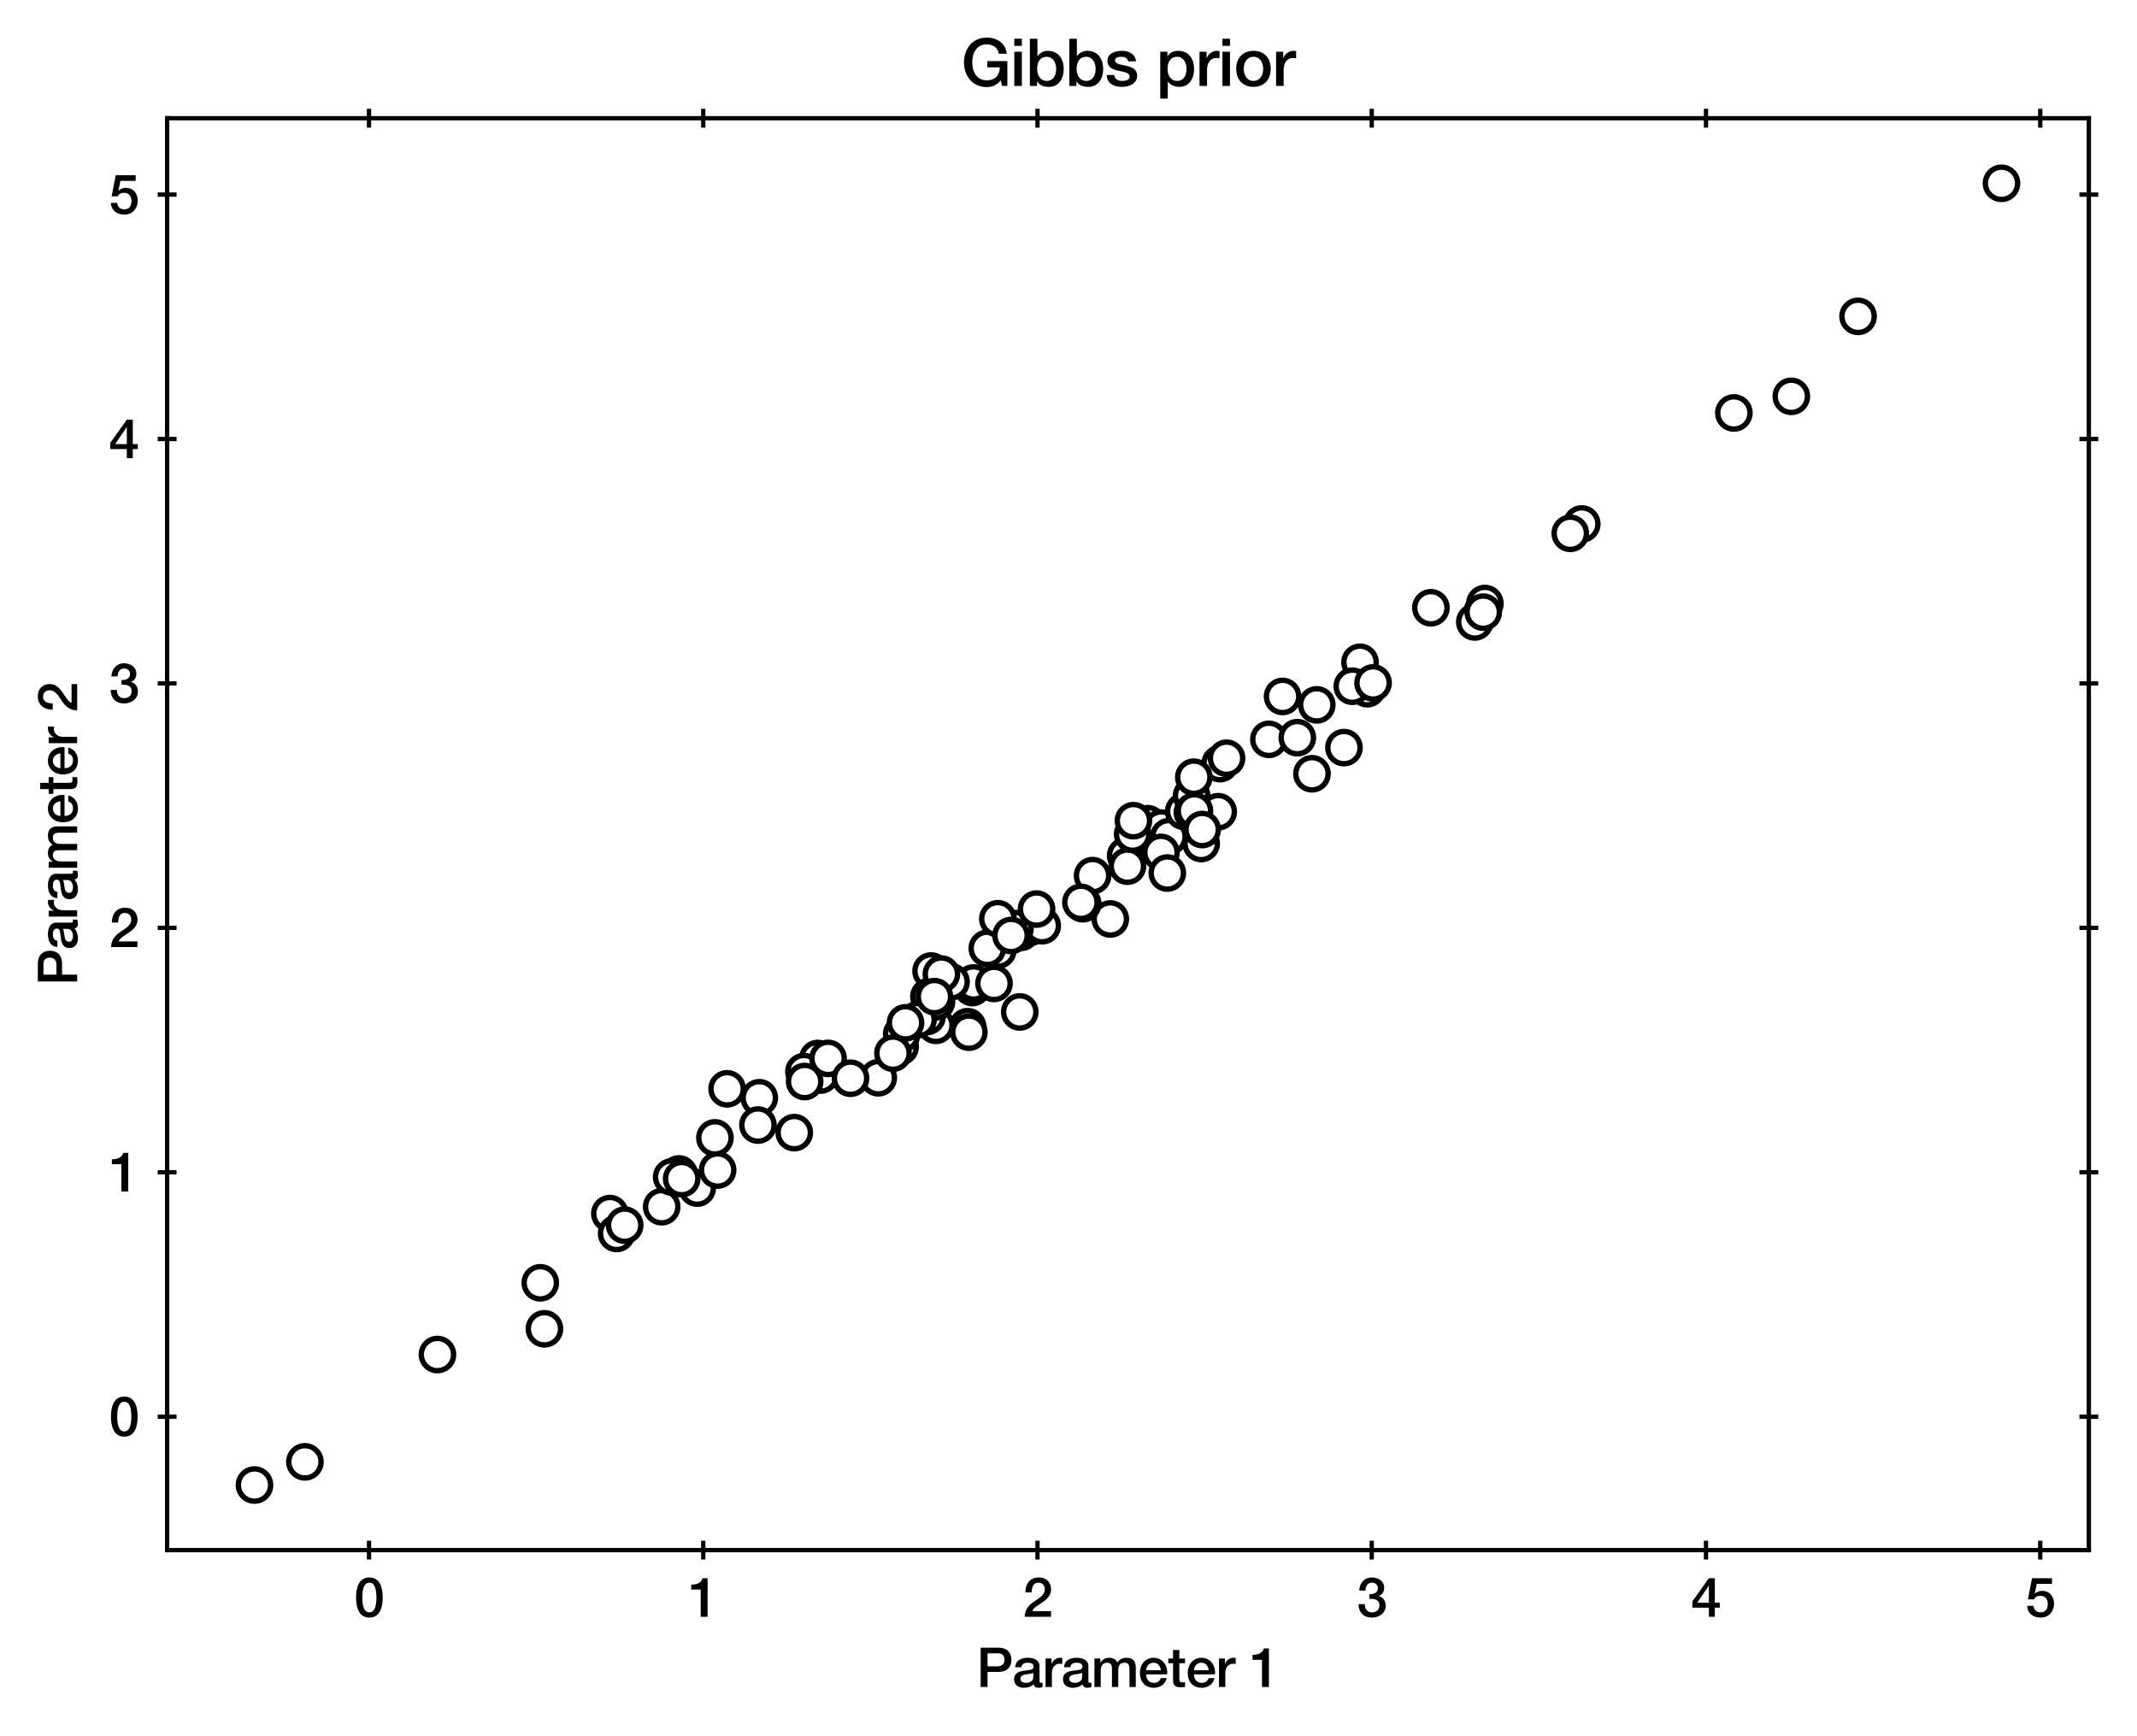 <?xml version="1.0" encoding="utf-8" standalone="no"?>
<!DOCTYPE svg PUBLIC "-//W3C//DTD SVG 1.1//EN"
  "http://www.w3.org/Graphics/SVG/1.1/DTD/svg11.dtd">
<svg height="322.633pt" version="1.1" viewBox="0 0 397.129 322.633" width="397.129pt" xmlns="http://www.w3.org/2000/svg" xmlns:xlink="http://www.w3.org/1999/xlink">
 <defs>
  <style type="text/css">*{stroke-linecap:butt;stroke-linejoin:round;}</style>
 </defs>
 <g id="figure_1">
  <g id="patch_1">
   <path d="M 0 322.633 
L 397.129 322.633 
L 397.129 0 
L 0 0 
z
" style="fill:#ffffff;"/>
  </g>
  <g id="axes_1">
   <g id="patch_2">
    <path d="M 31.059 288.083 
L 388.179 288.083 
L 388.179 21.971 
L 31.059 21.971 
z
" style="fill:#ffffff;"/>
   </g>
   <g id="matplotlib.axis_1">
    <g id="xtick_1">
     <g id="line2d_1">
      <defs>
       <path d="M 0 1.75 
L 0 -1.75 
" id="mc310f7867b" style="stroke:#000000;stroke-width:0.8;"/>
      </defs>
      <g>
       <use style="stroke:#000000;stroke-width:0.8;" x="68.576" xlink:href="#mc310f7867b" y="288.083"/>
      </g>
     </g>
     <g id="line2d_2">
      <g>
       <use style="stroke:#000000;stroke-width:0.8;" x="68.576" xlink:href="#mc310f7867b" y="21.971"/>
      </g>
     </g>
     <g id="text_1">
      <!-- 0 -->
      <g transform="translate(65.796 300.474)scale(0.1 -0.1)">
       <defs>
        <path d="M 1779 518 
C 1139 518 960 1306 960 2240 
C 960 3174 1139 3962 1779 3962 
C 2419 3962 2598 3174 2598 2240 
C 2598 1306 2419 518 1779 518 
z
M 1779 4570 
C 493 4570 230 3258 230 2240 
C 230 1222 493 -90 1779 -90 
C 3066 -90 3328 1222 3328 2240 
C 3328 3258 3066 4570 1779 4570 
z
" id="HelveticaNeue-Medium-30" transform="scale(0.016)"/>
       </defs>
       <use xlink:href="#HelveticaNeue-Medium-30"/>
      </g>
     </g>
    </g>
    <g id="xtick_2">
     <g id="line2d_3">
      <g>
       <use style="stroke:#000000;stroke-width:0.8;" x="130.69" xlink:href="#mc310f7867b" y="288.083"/>
      </g>
     </g>
     <g id="line2d_4">
      <g>
       <use style="stroke:#000000;stroke-width:0.8;" x="130.69" xlink:href="#mc310f7867b" y="21.971"/>
      </g>
     </g>
     <g id="text_2">
      <!-- 1 -->
      <g transform="translate(127.91 300.474)scale(0.1 -0.1)">
       <defs>
        <path d="M 339 3162 
L 1440 3162 
L 1440 0 
L 2240 0 
L 2240 4480 
L 1645 4480 
C 1536 3942 954 3731 339 3738 
L 339 3162 
z
" id="HelveticaNeue-Medium-31" transform="scale(0.016)"/>
       </defs>
       <use xlink:href="#HelveticaNeue-Medium-31"/>
      </g>
     </g>
    </g>
    <g id="xtick_3">
     <g id="line2d_5">
      <g>
       <use style="stroke:#000000;stroke-width:0.8;" x="192.804" xlink:href="#mc310f7867b" y="288.083"/>
      </g>
     </g>
     <g id="line2d_6">
      <g>
       <use style="stroke:#000000;stroke-width:0.8;" x="192.804" xlink:href="#mc310f7867b" y="21.971"/>
      </g>
     </g>
     <g id="text_3">
      <!-- 2 -->
      <g transform="translate(190.024 300.474)scale(0.1 -0.1)">
       <defs>
        <path d="M 3309 653 
L 1126 653 
C 1254 1050 1798 1325 2317 1683 
C 2829 2042 3315 2483 3315 3194 
C 3315 3770 2970 4570 1875 4570 
C 877 4570 333 3834 333 2842 
L 1062 2842 
C 1082 3469 1254 3962 1830 3962 
C 2458 3962 2592 3488 2586 3168 
C 2573 2470 1818 2118 1235 1696 
C 634 1293 256 736 250 0 
L 3309 0 
L 3309 653 
z
" id="HelveticaNeue-Medium-32" transform="scale(0.016)"/>
       </defs>
       <use xlink:href="#HelveticaNeue-Medium-32"/>
      </g>
     </g>
    </g>
    <g id="xtick_4">
     <g id="line2d_7">
      <g>
       <use style="stroke:#000000;stroke-width:0.8;" x="254.918" xlink:href="#mc310f7867b" y="288.083"/>
      </g>
     </g>
     <g id="line2d_8">
      <g>
       <use style="stroke:#000000;stroke-width:0.8;" x="254.918" xlink:href="#mc310f7867b" y="21.971"/>
      </g>
     </g>
     <g id="text_4">
      <!-- 3 -->
      <g transform="translate(252.138 300.474)scale(0.1 -0.1)">
       <defs>
        <path d="M 1459 2080 
C 2035 2106 2630 2016 2630 1318 
C 2630 806 2259 518 1773 518 
C 1203 518 909 928 928 1472 
L 198 1472 
C 218 538 736 -90 1773 -90 
C 2630 -90 3360 435 3360 1280 
C 3360 1856 3053 2298 2547 2400 
L 2547 2413 
C 2976 2566 3181 2925 3181 3373 
C 3181 4166 2464 4570 1766 4570 
C 864 4570 320 3917 282 3046 
L 1011 3046 
C 998 3507 1248 3962 1754 3962 
C 2157 3962 2451 3706 2451 3328 
C 2451 2778 1946 2605 1459 2624 
L 1459 2080 
z
" id="HelveticaNeue-Medium-33" transform="scale(0.016)"/>
       </defs>
       <use xlink:href="#HelveticaNeue-Medium-33"/>
      </g>
     </g>
    </g>
    <g id="xtick_5">
     <g id="line2d_9">
      <g>
       <use style="stroke:#000000;stroke-width:0.8;" x="317.032" xlink:href="#mc310f7867b" y="288.083"/>
      </g>
     </g>
     <g id="line2d_10">
      <g>
       <use style="stroke:#000000;stroke-width:0.8;" x="317.032" xlink:href="#mc310f7867b" y="21.971"/>
      </g>
     </g>
     <g id="text_5">
      <!-- 4 -->
      <g transform="translate(314.252 300.474)scale(0.1 -0.1)">
       <defs>
        <path d="M 3341 1638 
L 2765 1638 
L 2765 4480 
L 2074 4480 
L 154 1786 
L 154 1062 
L 2074 1062 
L 2074 0 
L 2765 0 
L 2765 1062 
L 3341 1062 
L 3341 1638 
z
M 2061 3610 
L 2074 3610 
L 2074 1638 
L 717 1638 
L 2061 3610 
z
" id="HelveticaNeue-Medium-34" transform="scale(0.016)"/>
       </defs>
       <use xlink:href="#HelveticaNeue-Medium-34"/>
      </g>
     </g>
    </g>
    <g id="xtick_6">
     <g id="line2d_11">
      <g>
       <use style="stroke:#000000;stroke-width:0.8;" x="379.146" xlink:href="#mc310f7867b" y="288.083"/>
      </g>
     </g>
     <g id="line2d_12">
      <g>
       <use style="stroke:#000000;stroke-width:0.8;" x="379.146" xlink:href="#mc310f7867b" y="21.971"/>
      </g>
     </g>
     <g id="text_6">
      <!-- 5 -->
      <g transform="translate(376.366 300.474)scale(0.1 -0.1)">
       <defs>
        <path d="M 307 2029 
L 1037 2029 
C 1152 2342 1453 2438 1760 2438 
C 2349 2438 2611 1997 2611 1504 
C 2611 960 2400 518 1779 518 
C 1306 518 998 794 954 1274 
L 224 1274 
C 256 378 928 -90 1792 -90 
C 2893 -90 3341 800 3341 1517 
C 3341 2374 2829 3014 1939 3014 
C 1638 3014 1312 2893 1114 2675 
L 1101 2688 
L 1331 3827 
L 3104 3827 
L 3104 4480 
L 787 4480 
L 307 2029 
z
" id="HelveticaNeue-Medium-35" transform="scale(0.016)"/>
       </defs>
       <use xlink:href="#HelveticaNeue-Medium-35"/>
      </g>
     </g>
    </g>
    <g id="text_7">
     <!-- Parameter 1 -->
     <g transform="translate(181.461 313.524)scale(0.1 -0.1)">
      <defs>
       <path d="M 1286 3917 
L 2470 3917 
C 2893 3917 3258 3763 3258 3162 
C 3258 2586 2816 2406 2458 2406 
L 1286 2406 
L 1286 3917 
z
M 486 0 
L 1286 0 
L 1286 1754 
L 2502 1754 
C 3808 1747 4058 2592 4058 3155 
C 4058 3725 3808 4570 2502 4570 
L 486 4570 
L 486 0 
z
" id="HelveticaNeue-Medium-50" transform="scale(0.016)"/>
       <path d="M 2426 1114 
C 2426 653 1926 486 1606 486 
C 1350 486 934 582 934 909 
C 934 1293 1216 1408 1530 1459 
C 1850 1517 2202 1510 2426 1658 
L 2426 1114 
z
M 3155 2438 
C 3155 3136 2477 3398 1830 3398 
C 1101 3398 378 3149 326 2298 
L 1056 2298 
C 1088 2656 1376 2822 1786 2822 
C 2080 2822 2470 2752 2470 2374 
C 2470 1946 2003 2003 1478 1907 
C 864 1837 205 1702 205 877 
C 205 230 742 -90 1338 -90 
C 1728 -90 2195 32 2483 314 
C 2541 13 2752 -90 3046 -90 
C 3168 -90 3398 -45 3507 -6 
L 3507 499 
C 3430 486 3373 486 3328 486 
C 3194 486 3155 557 3155 736 
L 3155 2438 
z
" id="HelveticaNeue-Medium-61" transform="scale(0.016)"/>
       <path d="M 384 0 
L 1114 0 
L 1114 1574 
C 1114 2304 1510 2707 2010 2707 
C 2112 2707 2221 2688 2323 2675 
L 2323 3379 
C 2259 3386 2214 3398 2048 3398 
C 1600 3398 1165 3021 1082 2669 
L 1069 2669 
L 1069 3309 
L 384 3309 
L 384 0 
z
" id="HelveticaNeue-Medium-72" transform="scale(0.016)"/>
       <path d="M 384 0 
L 1114 0 
L 1114 1965 
C 1114 2515 1459 2822 1837 2822 
C 2278 2822 2419 2579 2419 2125 
L 2419 0 
L 3149 0 
L 3149 1939 
C 3149 2496 3360 2822 3853 2822 
C 4422 2822 4454 2458 4454 1933 
L 4454 0 
L 5184 0 
L 5184 2285 
C 5184 3091 4774 3398 4077 3398 
C 3597 3398 3283 3187 3040 2848 
C 2893 3226 2515 3398 2112 3398 
C 1587 3398 1312 3174 1094 2848 
L 1075 2848 
L 1075 3309 
L 384 3309 
L 384 0 
z
" id="HelveticaNeue-Medium-6d" transform="scale(0.016)"/>
       <path d="M 3386 1466 
C 3507 2458 2867 3398 1824 3398 
C 838 3398 224 2592 224 1651 
C 224 634 806 -90 1843 -90 
C 2566 -90 3181 314 3341 1037 
L 2650 1037 
C 2522 672 2266 486 1843 486 
C 1235 486 954 947 954 1466 
L 3386 1466 
z
M 954 1946 
C 973 2438 1318 2822 1824 2822 
C 2317 2822 2630 2406 2656 1946 
L 954 1946 
z
" id="HelveticaNeue-Medium-65" transform="scale(0.016)"/>
       <path d="M 51 2765 
L 602 2765 
L 602 813 
C 614 262 755 -32 1517 -32 
C 1677 -32 1830 -6 1990 6 
L 1990 570 
C 1888 544 1786 544 1683 544 
C 1357 544 1331 698 1331 998 
L 1331 2765 
L 1990 2765 
L 1990 3309 
L 1331 3309 
L 1331 4301 
L 602 4301 
L 602 3309 
L 51 3309 
L 51 2765 
z
" id="HelveticaNeue-Medium-74" transform="scale(0.016)"/>
       <path id="HelveticaNeue-Medium-20" transform="scale(0.016)"/>
      </defs>
      <use xlink:href="#HelveticaNeue-Medium-50"/>
      <use x="66.7" xlink:href="#HelveticaNeue-Medium-61"/>
      <use x="122.3" xlink:href="#HelveticaNeue-Medium-72"/>
      <use x="157.5" xlink:href="#HelveticaNeue-Medium-61"/>
      <use x="213.1" xlink:href="#HelveticaNeue-Medium-6d"/>
      <use x="300.1" xlink:href="#HelveticaNeue-Medium-65"/>
      <use x="355.7" xlink:href="#HelveticaNeue-Medium-74"/>
      <use x="389" xlink:href="#HelveticaNeue-Medium-65"/>
      <use x="444.6" xlink:href="#HelveticaNeue-Medium-72"/>
      <use x="479.8" xlink:href="#HelveticaNeue-Medium-20"/>
      <use x="507.6" xlink:href="#HelveticaNeue-Medium-31"/>
     </g>
    </g>
   </g>
   <g id="matplotlib.axis_2">
    <g id="ytick_1">
     <g id="line2d_13">
      <defs>
       <path d="M 1.75 0 
L -1.75 -0 
" id="m8e0672164a" style="stroke:#000000;stroke-width:0.8;"/>
      </defs>
      <g>
       <use style="stroke:#000000;stroke-width:0.8;" x="31.059" xlink:href="#m8e0672164a" y="263.281"/>
      </g>
     </g>
     <g id="line2d_14">
      <g>
       <use style="stroke:#000000;stroke-width:0.8;" x="388.179" xlink:href="#m8e0672164a" y="263.281"/>
      </g>
     </g>
     <g id="text_8">
      <!-- 0 -->
      <g transform="translate(20.25 266.851)scale(0.1 -0.1)">
       <use xlink:href="#HelveticaNeue-Medium-30"/>
      </g>
     </g>
    </g>
    <g id="ytick_2">
     <g id="line2d_15">
      <g>
       <use style="stroke:#000000;stroke-width:0.8;" x="31.059" xlink:href="#m8e0672164a" y="217.858"/>
      </g>
     </g>
     <g id="line2d_16">
      <g>
       <use style="stroke:#000000;stroke-width:0.8;" x="388.179" xlink:href="#m8e0672164a" y="217.858"/>
      </g>
     </g>
     <g id="text_9">
      <!-- 1 -->
      <g transform="translate(20.25 221.428)scale(0.1 -0.1)">
       <use xlink:href="#HelveticaNeue-Medium-31"/>
      </g>
     </g>
    </g>
    <g id="ytick_3">
     <g id="line2d_17">
      <g>
       <use style="stroke:#000000;stroke-width:0.8;" x="31.059" xlink:href="#m8e0672164a" y="172.434"/>
      </g>
     </g>
     <g id="line2d_18">
      <g>
       <use style="stroke:#000000;stroke-width:0.8;" x="388.179" xlink:href="#m8e0672164a" y="172.434"/>
      </g>
     </g>
     <g id="text_10">
      <!-- 2 -->
      <g transform="translate(20.25 176.005)scale(0.1 -0.1)">
       <use xlink:href="#HelveticaNeue-Medium-32"/>
      </g>
     </g>
    </g>
    <g id="ytick_4">
     <g id="line2d_19">
      <g>
       <use style="stroke:#000000;stroke-width:0.8;" x="31.059" xlink:href="#m8e0672164a" y="127.011"/>
      </g>
     </g>
     <g id="line2d_20">
      <g>
       <use style="stroke:#000000;stroke-width:0.8;" x="388.179" xlink:href="#m8e0672164a" y="127.011"/>
      </g>
     </g>
     <g id="text_11">
      <!-- 3 -->
      <g transform="translate(20.25 130.581)scale(0.1 -0.1)">
       <use xlink:href="#HelveticaNeue-Medium-33"/>
      </g>
     </g>
    </g>
    <g id="ytick_5">
     <g id="line2d_21">
      <g>
       <use style="stroke:#000000;stroke-width:0.8;" x="31.059" xlink:href="#m8e0672164a" y="81.587"/>
      </g>
     </g>
     <g id="line2d_22">
      <g>
       <use style="stroke:#000000;stroke-width:0.8;" x="388.179" xlink:href="#m8e0672164a" y="81.587"/>
      </g>
     </g>
     <g id="text_12">
      <!-- 4 -->
      <g transform="translate(20.25 85.158)scale(0.1 -0.1)">
       <use xlink:href="#HelveticaNeue-Medium-34"/>
      </g>
     </g>
    </g>
    <g id="ytick_6">
     <g id="line2d_23">
      <g>
       <use style="stroke:#000000;stroke-width:0.8;" x="31.059" xlink:href="#m8e0672164a" y="36.164"/>
      </g>
     </g>
     <g id="line2d_24">
      <g>
       <use style="stroke:#000000;stroke-width:0.8;" x="388.179" xlink:href="#m8e0672164a" y="36.164"/>
      </g>
     </g>
     <g id="text_13">
      <!-- 5 -->
      <g transform="translate(20.25 39.734)scale(0.1 -0.1)">
       <use xlink:href="#HelveticaNeue-Medium-35"/>
      </g>
     </g>
    </g>
    <g id="text_14">
     <!-- Parameter 2 -->
     <g transform="translate(14.341 183.186)rotate(-90)scale(0.1 -0.1)">
      <use xlink:href="#HelveticaNeue-Medium-50"/>
      <use x="66.7" xlink:href="#HelveticaNeue-Medium-61"/>
      <use x="122.3" xlink:href="#HelveticaNeue-Medium-72"/>
      <use x="157.5" xlink:href="#HelveticaNeue-Medium-61"/>
      <use x="213.1" xlink:href="#HelveticaNeue-Medium-6d"/>
      <use x="300.1" xlink:href="#HelveticaNeue-Medium-65"/>
      <use x="355.7" xlink:href="#HelveticaNeue-Medium-74"/>
      <use x="389" xlink:href="#HelveticaNeue-Medium-65"/>
      <use x="444.6" xlink:href="#HelveticaNeue-Medium-72"/>
      <use x="479.8" xlink:href="#HelveticaNeue-Medium-20"/>
      <use x="507.6" xlink:href="#HelveticaNeue-Medium-32"/>
     </g>
    </g>
   </g>
   <g id="line2d_25">
    <defs>
     <path d="M 0 3 
C 0.796 3 1.559 2.684 2.121 2.121 
C 2.684 1.559 3 0.796 3 0 
C 3 -0.796 2.684 -1.559 2.121 -2.121 
C 1.559 -2.684 0.796 -3 0 -3 
C -0.796 -3 -1.559 -2.684 -2.121 -2.121 
C -2.684 -1.559 -3 -0.796 -3 0 
C -3 0.796 -2.684 1.559 -2.121 2.121 
C -1.559 2.684 -0.796 3 0 3 
z
" id="mb661665f27" style="stroke:#000000;"/>
    </defs>
    <g clip-path="url(#p499d2821c6)">
     <use style="fill:#ffffff;stroke:#000000;" x="163.214" xlink:href="#mb661665f27" y="200.298"/>
     <use style="fill:#ffffff;stroke:#000000;" x="147.602" xlink:href="#mb661665f27" y="210.495"/>
     <use style="fill:#ffffff;stroke:#000000;" x="254.09" xlink:href="#mb661665f27" y="127.993"/>
     <use style="fill:#ffffff;stroke:#000000;" x="81.293" xlink:href="#mb661665f27" y="251.737"/>
     <use style="fill:#ffffff;stroke:#000000;" x="189.748" xlink:href="#mb661665f27" y="173.264"/>
     <use style="fill:#ffffff;stroke:#000000;" x="249.753" xlink:href="#mb661665f27" y="138.938"/>
     <use style="fill:#ffffff;stroke:#000000;" x="167.272" xlink:href="#mb661665f27" y="194.559"/>
     <use style="fill:#ffffff;stroke:#000000;" x="209.186" xlink:href="#mb661665f27" y="159.011"/>
     <use style="fill:#ffffff;stroke:#000000;" x="179.813" xlink:href="#mb661665f27" y="190.807"/>
     <use style="fill:#ffffff;stroke:#000000;" x="213.281" xlink:href="#mb661665f27" y="153.082"/>
     <use style="fill:#ffffff;stroke:#000000;" x="215.827" xlink:href="#mb661665f27" y="153.89"/>
     <use style="fill:#ffffff;stroke:#000000;" x="185.432" xlink:href="#mb661665f27" y="176.577"/>
     <use style="fill:#ffffff;stroke:#000000;" x="293.946" xlink:href="#mb661665f27" y="97.381"/>
     <use style="fill:#ffffff;stroke:#000000;" x="180.692" xlink:href="#mb661665f27" y="183.533"/>
     <use style="fill:#ffffff;stroke:#000000;" x="191.341" xlink:href="#mb661665f27" y="172.372"/>
     <use style="fill:#ffffff;stroke:#000000;" x="209.513" xlink:href="#mb661665f27" y="160.975"/>
     <use style="fill:#ffffff;stroke:#000000;" x="189.506" xlink:href="#mb661665f27" y="188.065"/>
     <use style="fill:#ffffff;stroke:#000000;" x="226.384" xlink:href="#mb661665f27" y="150.854"/>
     <use style="fill:#ffffff;stroke:#000000;" x="173.918" xlink:href="#mb661665f27" y="190.554"/>
     <use style="fill:#ffffff;stroke:#000000;" x="188.498" xlink:href="#mb661665f27" y="173.199"/>
     <use style="fill:#ffffff;stroke:#000000;" x="244.701" xlink:href="#mb661665f27" y="130.994"/>
     <use style="fill:#ffffff;stroke:#000000;" x="217.226" xlink:href="#mb661665f27" y="155.494"/>
     <use style="fill:#ffffff;stroke:#000000;" x="252.739" xlink:href="#mb661665f27" y="123.08"/>
     <use style="fill:#ffffff;stroke:#000000;" x="129.56" xlink:href="#mb661665f27" y="220.804"/>
     <use style="fill:#ffffff;stroke:#000000;" x="193.686" xlink:href="#mb661665f27" y="172.033"/>
     <use style="fill:#ffffff;stroke:#000000;" x="180.913" xlink:href="#mb661665f27" y="182.681"/>
     <use style="fill:#ffffff;stroke:#000000;" x="132.857" xlink:href="#mb661665f27" y="211.469"/>
     <use style="fill:#ffffff;stroke:#000000;" x="206.333" xlink:href="#mb661665f27" y="170.785"/>
     <use style="fill:#ffffff;stroke:#000000;" x="167.567" xlink:href="#mb661665f27" y="192.186"/>
     <use style="fill:#ffffff;stroke:#000000;" x="275.45" xlink:href="#mb661665f27" y="113.698"/>
     <use style="fill:#ffffff;stroke:#000000;" x="113.335" xlink:href="#mb661665f27" y="225.541"/>
     <use style="fill:#ffffff;stroke:#000000;" x="275.944" xlink:href="#mb661665f27" y="112.159"/>
     <use style="fill:#ffffff;stroke:#000000;" x="151.978" xlink:href="#mb661665f27" y="196.717"/>
     <use style="fill:#ffffff;stroke:#000000;" x="226.738" xlink:href="#mb661665f27" y="141.919"/>
     <use style="fill:#ffffff;stroke:#000000;" x="238.349" xlink:href="#mb661665f27" y="129.43"/>
     <use style="fill:#ffffff;stroke:#000000;" x="180.052" xlink:href="#mb661665f27" y="191.826"/>
     <use style="fill:#ffffff;stroke:#000000;" x="203.035" xlink:href="#mb661665f27" y="162.734"/>
     <use style="fill:#ffffff;stroke:#000000;" x="141.103" xlink:href="#mb661665f27" y="204.015"/>
     <use style="fill:#ffffff;stroke:#000000;" x="251.303" xlink:href="#mb661665f27" y="127.532"/>
     <use style="fill:#ffffff;stroke:#000000;" x="101.176" xlink:href="#mb661665f27" y="246.953"/>
     <use style="fill:#ffffff;stroke:#000000;" x="126.17" xlink:href="#mb661665f27" y="218.175"/>
     <use style="fill:#ffffff;stroke:#000000;" x="188.607" xlink:href="#mb661665f27" y="172.578"/>
     <use style="fill:#ffffff;stroke:#000000;" x="122.966" xlink:href="#mb661665f27" y="224.264"/>
     <use style="fill:#ffffff;stroke:#000000;" x="235.807" xlink:href="#mb661665f27" y="137.405"/>
     <use style="fill:#ffffff;stroke:#000000;" x="371.947" xlink:href="#mb661665f27" y="34.067"/>
     <use style="fill:#ffffff;stroke:#000000;" x="210.49" xlink:href="#mb661665f27" y="155.022"/>
     <use style="fill:#ffffff;stroke:#000000;" x="221.109" xlink:href="#mb661665f27" y="149.689"/>
     <use style="fill:#ffffff;stroke:#000000;" x="241.087" xlink:href="#mb661665f27" y="137.095"/>
     <use style="fill:#ffffff;stroke:#000000;" x="172.277" xlink:href="#mb661665f27" y="188.909"/>
     <use style="fill:#ffffff;stroke:#000000;" x="152.471" xlink:href="#mb661665f27" y="199.797"/>
     <use style="fill:#ffffff;stroke:#000000;" x="56.664" xlink:href="#mb661665f27" y="271.675"/>
     <use style="fill:#ffffff;stroke:#000000;" x="135.123" xlink:href="#mb661665f27" y="202.351"/>
     <use style="fill:#ffffff;stroke:#000000;" x="215.746" xlink:href="#mb661665f27" y="158.419"/>
     <use style="fill:#ffffff;stroke:#000000;" x="227.936" xlink:href="#mb661665f27" y="140.913"/>
     <use style="fill:#ffffff;stroke:#000000;" x="149.397" xlink:href="#mb661665f27" y="199.159"/>
     <use style="fill:#ffffff;stroke:#000000;" x="174.033" xlink:href="#mb661665f27" y="186.168"/>
     <use style="fill:#ffffff;stroke:#000000;" x="124.821" xlink:href="#mb661665f27" y="218.737"/>
     <use style="fill:#ffffff;stroke:#000000;" x="183.476" xlink:href="#mb661665f27" y="176.244"/>
     <use style="fill:#ffffff;stroke:#000000;" x="47.292" xlink:href="#mb661665f27" y="275.987"/>
     <use style="fill:#ffffff;stroke:#000000;" x="173.024" xlink:href="#mb661665f27" y="180.455"/>
     <use style="fill:#ffffff;stroke:#000000;" x="100.405" xlink:href="#mb661665f27" y="238.405"/>
     <use style="fill:#ffffff;stroke:#000000;" x="243.811" xlink:href="#mb661665f27" y="143.801"/>
     <use style="fill:#ffffff;stroke:#000000;" x="201.214" xlink:href="#mb661665f27" y="167.952"/>
     <use style="fill:#ffffff;stroke:#000000;" x="133.36" xlink:href="#mb661665f27" y="217.446"/>
     <use style="fill:#ffffff;stroke:#000000;" x="176.737" xlink:href="#mb661665f27" y="182.465"/>
     <use style="fill:#ffffff;stroke:#000000;" x="216.926" xlink:href="#mb661665f27" y="162.25"/>
     <use style="fill:#ffffff;stroke:#000000;" x="210.633" xlink:href="#mb661665f27" y="152.521"/>
     <use style="fill:#ffffff;stroke:#000000;" x="165.946" xlink:href="#mb661665f27" y="195.731"/>
     <use style="fill:#ffffff;stroke:#000000;" x="149.533" xlink:href="#mb661665f27" y="200.998"/>
     <use style="fill:#ffffff;stroke:#000000;" x="172.629" xlink:href="#mb661665f27" y="185.198"/>
     <use style="fill:#ffffff;stroke:#000000;" x="219.981" xlink:href="#mb661665f27" y="150.769"/>
     <use style="fill:#ffffff;stroke:#000000;" x="174.942" xlink:href="#mb661665f27" y="181.031"/>
     <use style="fill:#ffffff;stroke:#000000;" x="170.604" xlink:href="#mb661665f27" y="189.489"/>
     <use style="fill:#ffffff;stroke:#000000;" x="192.629" xlink:href="#mb661665f27" y="168.945"/>
     <use style="fill:#ffffff;stroke:#000000;" x="274.073" xlink:href="#mb661665f27" y="115.585"/>
     <use style="fill:#ffffff;stroke:#000000;" x="322.212" xlink:href="#mb661665f27" y="76.747"/>
     <use style="fill:#ffffff;stroke:#000000;" x="140.854" xlink:href="#mb661665f27" y="209.087"/>
     <use style="fill:#ffffff;stroke:#000000;" x="185.435" xlink:href="#mb661665f27" y="170.743"/>
     <use style="fill:#ffffff;stroke:#000000;" x="275.634" xlink:href="#mb661665f27" y="113.765"/>
     <use style="fill:#ffffff;stroke:#000000;" x="126.683" xlink:href="#mb661665f27" y="219.047"/>
     <use style="fill:#ffffff;stroke:#000000;" x="200.872" xlink:href="#mb661665f27" y="167.691"/>
     <use style="fill:#ffffff;stroke:#000000;" x="114.591" xlink:href="#mb661665f27" y="229.23"/>
     <use style="fill:#ffffff;stroke:#000000;" x="221.439" xlink:href="#mb661665f27" y="147.888"/>
     <use style="fill:#ffffff;stroke:#000000;" x="168.282" xlink:href="#mb661665f27" y="190.085"/>
     <use style="fill:#ffffff;stroke:#000000;" x="184.719" xlink:href="#mb661665f27" y="182.764"/>
     <use style="fill:#ffffff;stroke:#000000;" x="221.852" xlink:href="#mb661665f27" y="144.438"/>
     <use style="fill:#ffffff;stroke:#000000;" x="221.585" xlink:href="#mb661665f27" y="150.973"/>
     <use style="fill:#ffffff;stroke:#000000;" x="291.814" xlink:href="#mb661665f27" y="99.116"/>
     <use style="fill:#ffffff;stroke:#000000;" x="223.224" xlink:href="#mb661665f27" y="156.765"/>
     <use style="fill:#ffffff;stroke:#000000;" x="187.888" xlink:href="#mb661665f27" y="173.857"/>
     <use style="fill:#ffffff;stroke:#000000;" x="345.296" xlink:href="#mb661665f27" y="58.792"/>
     <use style="fill:#ffffff;stroke:#000000;" x="221.967" xlink:href="#mb661665f27" y="150.702"/>
     <use style="fill:#ffffff;stroke:#000000;" x="153.888" xlink:href="#mb661665f27" y="196.698"/>
     <use style="fill:#ffffff;stroke:#000000;" x="223.407" xlink:href="#mb661665f27" y="154.165"/>
     <use style="fill:#ffffff;stroke:#000000;" x="265.909" xlink:href="#mb661665f27" y="112.953"/>
     <use style="fill:#ffffff;stroke:#000000;" x="116.085" xlink:href="#mb661665f27" y="227.69"/>
     <use style="fill:#ffffff;stroke:#000000;" x="255.164" xlink:href="#mb661665f27" y="126.917"/>
     <use style="fill:#ffffff;stroke:#000000;" x="173.648" xlink:href="#mb661665f27" y="185.216"/>
     <use style="fill:#ffffff;stroke:#000000;" x="332.89" xlink:href="#mb661665f27" y="73.656"/>
     <use style="fill:#ffffff;stroke:#000000;" x="158.061" xlink:href="#mb661665f27" y="200.386"/>
    </g>
   </g>
   <g id="patch_3">
    <path d="M 31.059 288.083 
L 31.059 21.971 
" style="fill:none;stroke:#000000;stroke-linecap:square;stroke-linejoin:miter;stroke-width:0.8;"/>
   </g>
   <g id="patch_4">
    <path d="M 388.179 288.083 
L 388.179 21.971 
" style="fill:none;stroke:#000000;stroke-linecap:square;stroke-linejoin:miter;stroke-width:0.8;"/>
   </g>
   <g id="patch_5">
    <path d="M 31.059 288.083 
L 388.179 288.083 
" style="fill:none;stroke:#000000;stroke-linecap:square;stroke-linejoin:miter;stroke-width:0.8;"/>
   </g>
   <g id="patch_6">
    <path d="M 31.059 21.971 
L 388.179 21.971 
" style="fill:none;stroke:#000000;stroke-linecap:square;stroke-linejoin:miter;stroke-width:0.8;"/>
   </g>
   <g id="text_15">
    <!-- Gibbs prior -->
    <g transform="translate(178.613 15.971)scale(0.12 -0.12)">
     <defs>
      <path d="M 4474 2406 
L 2528 2406 
L 2528 1798 
L 3744 1798 
C 3731 1024 3283 531 2464 544 
C 1485 544 1075 1408 1075 2285 
C 1075 3162 1485 4026 2464 4026 
C 3040 4026 3565 3718 3642 3117 
L 4422 3117 
C 4301 4147 3462 4678 2464 4678 
C 1094 4678 275 3590 275 2285 
C 275 979 1094 -109 2464 -109 
C 3021 -109 3411 51 3840 538 
L 3962 0 
L 4474 0 
L 4474 2406 
z
" id="HelveticaNeue-Medium-47" transform="scale(0.016)"/>
      <path d="M 403 0 
L 1133 0 
L 1133 3309 
L 403 3309 
L 403 0 
z
M 403 3878 
L 1133 3878 
L 1133 4570 
L 403 4570 
L 403 3878 
z
" id="HelveticaNeue-Medium-69" transform="scale(0.016)"/>
      <path d="M 2950 1651 
C 2950 1075 2701 486 2035 486 
C 1446 486 1107 986 1107 1651 
C 1107 2355 1421 2822 2035 2822 
C 2637 2822 2950 2253 2950 1651 
z
M 403 0 
L 1094 0 
L 1094 454 
L 1107 454 
C 1325 19 1805 -90 2253 -90 
C 3232 -90 3680 749 3680 1638 
C 3680 2605 3174 3398 2131 3398 
C 1760 3398 1344 3200 1146 2880 
L 1133 2880 
L 1133 4570 
L 403 4570 
L 403 0 
z
" id="HelveticaNeue-Medium-62" transform="scale(0.016)"/>
      <path d="M 205 1062 
C 218 282 838 -90 1670 -90 
C 2355 -90 3149 198 3149 986 
C 3149 1638 2611 1830 2080 1952 
C 1542 2074 1005 2125 1005 2483 
C 1005 2771 1395 2822 1606 2822 
C 1926 2822 2214 2726 2278 2381 
L 3040 2381 
C 2950 3117 2336 3398 1658 3398 
C 1056 3398 275 3174 275 2451 
C 275 1779 800 1587 1338 1472 
C 1869 1350 2400 1306 2419 922 
C 2438 544 1958 486 1683 486 
C 1293 486 973 640 934 1062 
L 205 1062 
z
" id="HelveticaNeue-Medium-73" transform="scale(0.016)"/>
      <path d="M 2950 1651 
C 2950 1075 2701 486 2035 486 
C 1446 486 1107 986 1107 1651 
C 1107 2355 1421 2822 2035 2822 
C 2637 2822 2950 2253 2950 1651 
z
M 403 -1222 
L 1133 -1222 
L 1133 429 
L 1146 429 
C 1376 64 1830 -90 2253 -90 
C 3232 -90 3680 749 3680 1638 
C 3680 2605 3174 3398 2131 3398 
C 1709 3398 1312 3238 1107 2861 
L 1094 2861 
L 1094 3309 
L 403 3309 
L 403 -1222 
z
" id="HelveticaNeue-Medium-70" transform="scale(0.016)"/>
      <path d="M 1901 486 
C 1248 486 960 1082 960 1658 
C 960 2227 1248 2822 1901 2822 
C 2554 2822 2842 2227 2842 1658 
C 2842 1082 2554 486 1901 486 
z
M 1901 -90 
C 2963 -90 3571 640 3571 1658 
C 3571 2669 2963 3398 1901 3398 
C 838 3398 230 2669 230 1658 
C 230 640 838 -90 1901 -90 
z
" id="HelveticaNeue-Medium-6f" transform="scale(0.016)"/>
     </defs>
     <use xlink:href="#HelveticaNeue-Medium-47"/>
     <use x="75.9" xlink:href="#HelveticaNeue-Medium-69"/>
     <use x="100" xlink:href="#HelveticaNeue-Medium-62"/>
     <use x="161.1" xlink:href="#HelveticaNeue-Medium-62"/>
     <use x="222.2" xlink:href="#HelveticaNeue-Medium-73"/>
     <use x="274.1" xlink:href="#HelveticaNeue-Medium-20"/>
     <use x="301.9" xlink:href="#HelveticaNeue-Medium-70"/>
     <use x="363" xlink:href="#HelveticaNeue-Medium-72"/>
     <use x="398.2" xlink:href="#HelveticaNeue-Medium-69"/>
     <use x="422.3" xlink:href="#HelveticaNeue-Medium-6f"/>
     <use x="481.6" xlink:href="#HelveticaNeue-Medium-72"/>
    </g>
   </g>
  </g>
 </g>
 <defs>
  <clipPath id="p499d2821c6">
   <rect height="266.112" width="357.12" x="31.059" y="21.971"/>
  </clipPath>
 </defs>
</svg>

